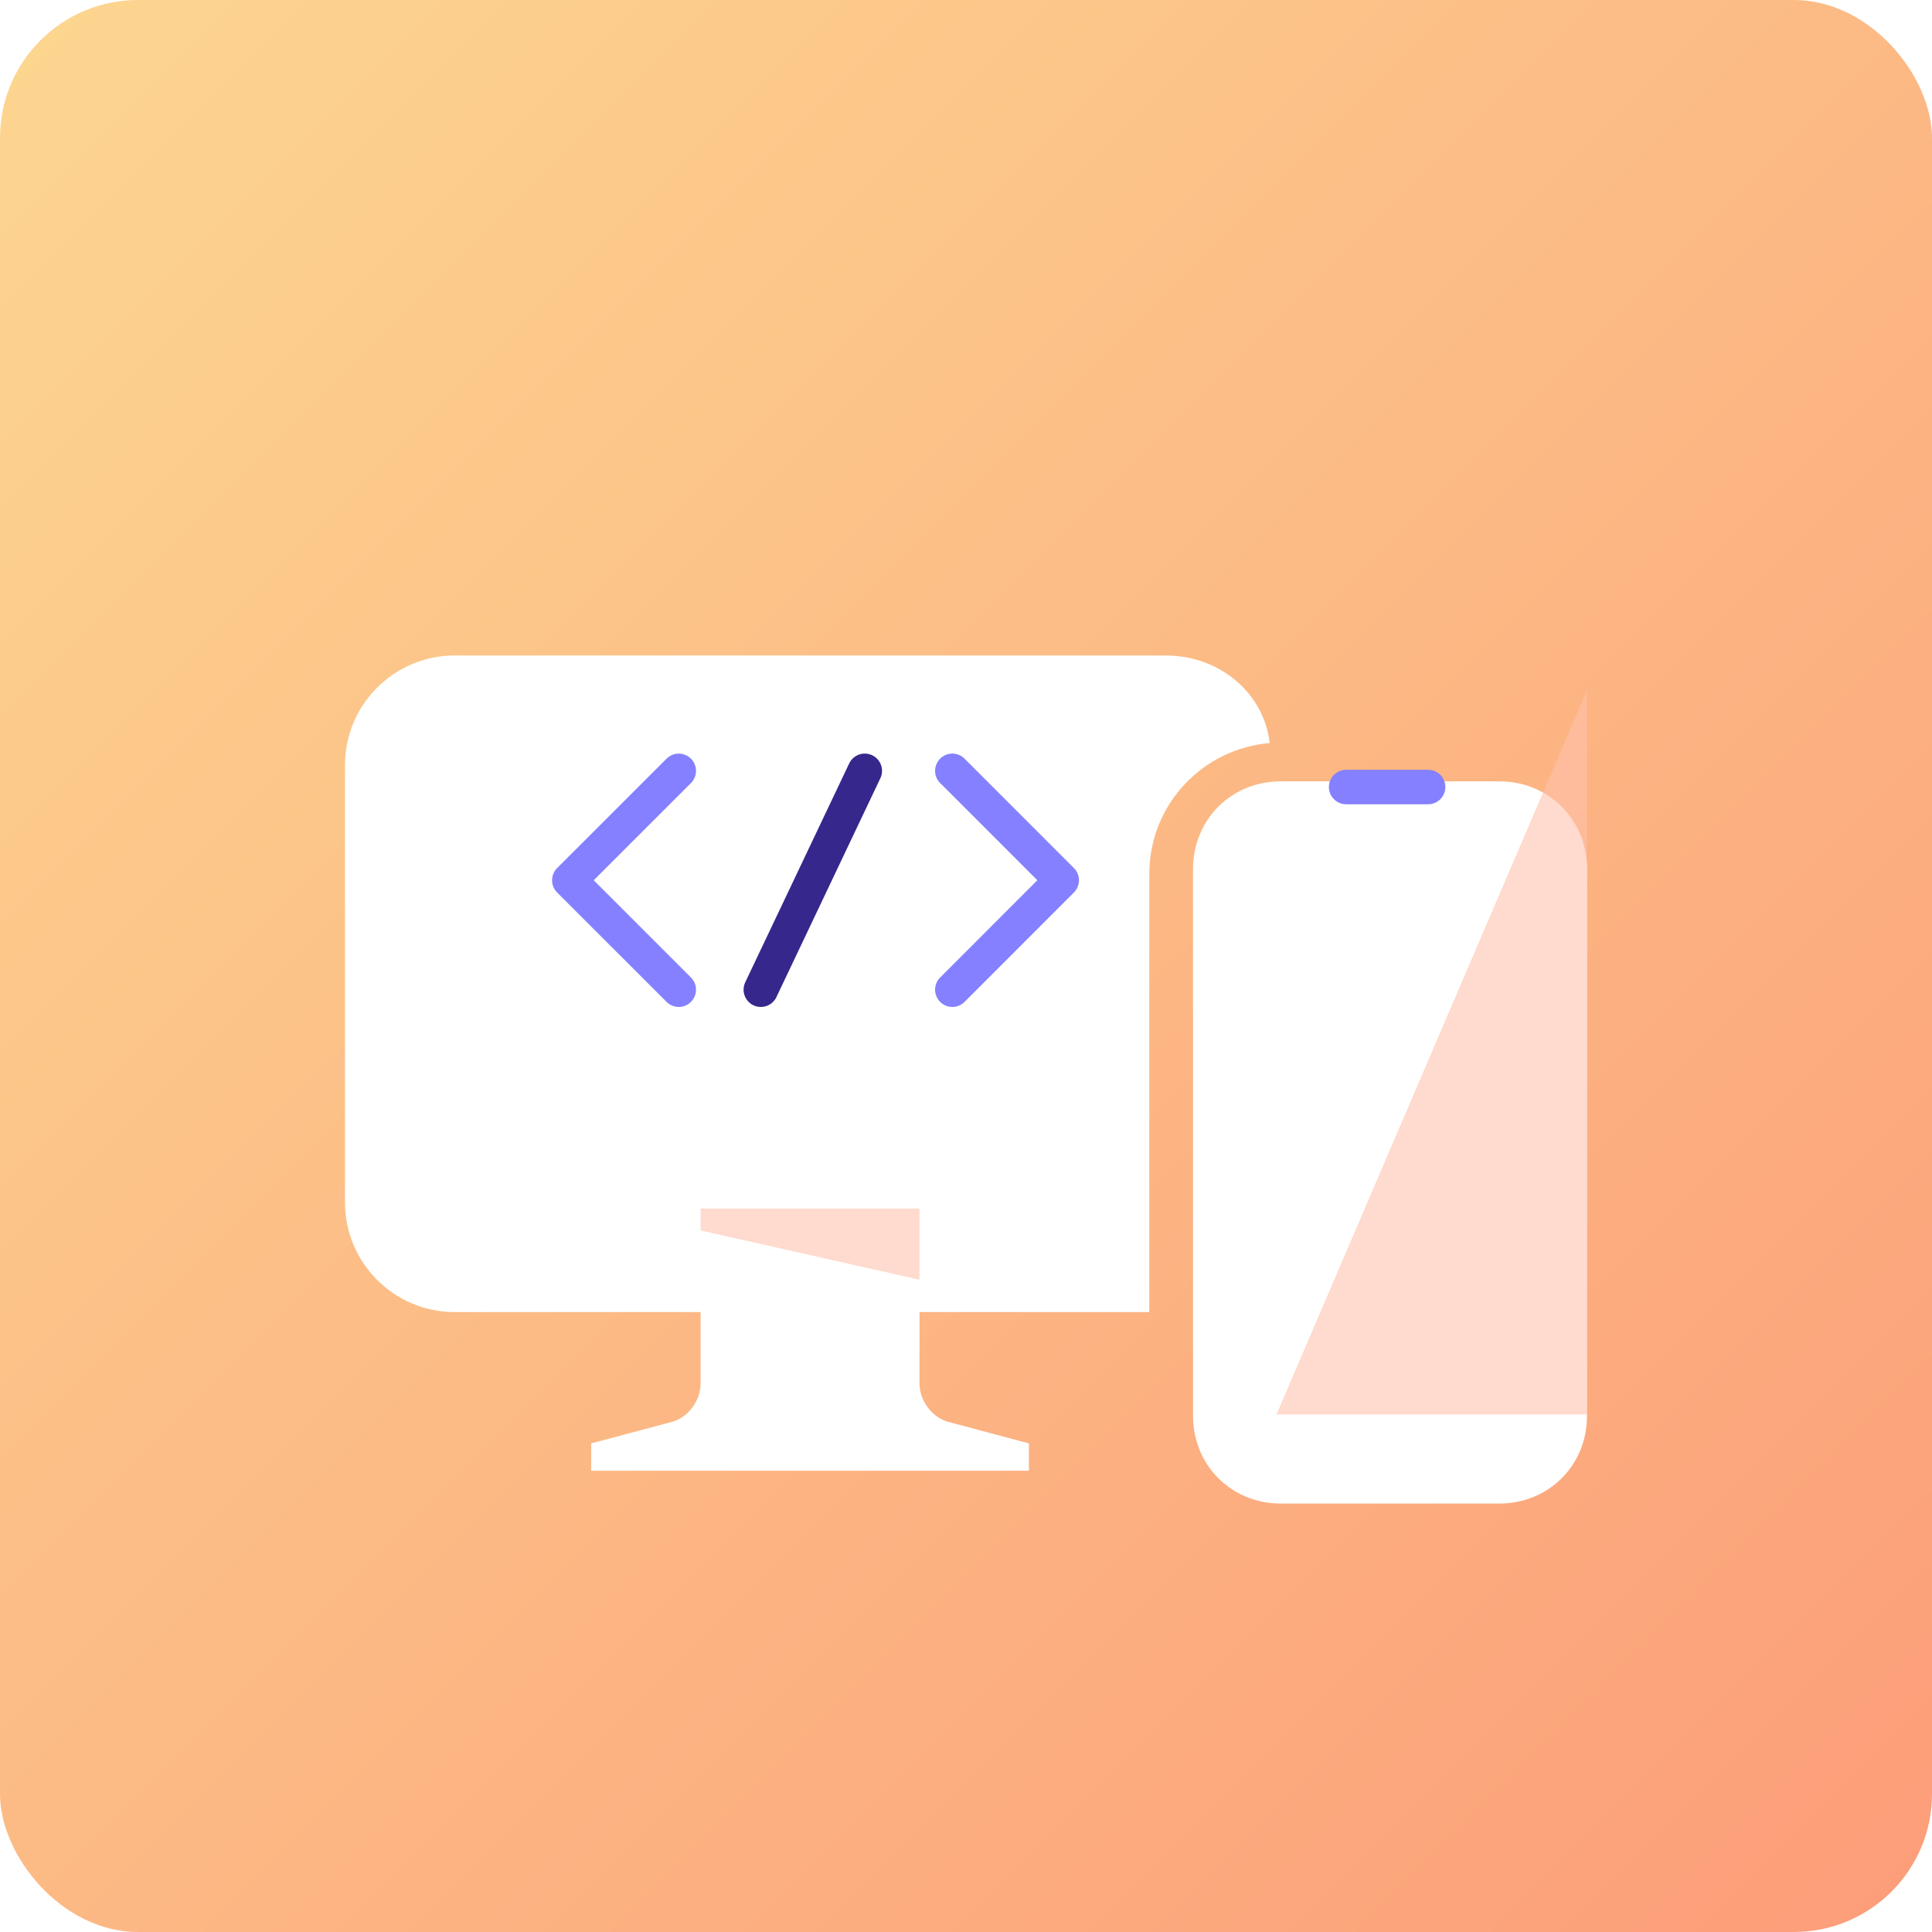 <svg viewBox="0 0 56 56" fill="none" xmlns="http://www.w3.org/2000/svg">
<rect width="56" height="56" rx="4" fill="url(#paint0_linear)"/>
<g filter="url(#filter0_d)">
<path fill-rule="evenodd" clip-rule="evenodd" d="M36.802 18.538C34.899 18.696 33.313 20.282 33.313 22.344V35.031H13.172C11.427 35.031 10 33.604 10 31.859V19.172C10 17.427 11.427 16 13.172 16H33.789C35.374 16 36.643 17.11 36.802 18.538ZM37.119 19.648C35.692 19.648 34.581 20.758 34.581 22.185V38.044C34.581 39.471 35.692 40.581 37.119 40.581H43.462C44.89 40.581 46 39.471 46 38.044V22.185C46 20.758 44.89 19.648 43.462 19.648H37.119ZM26.652 37.093V35.031H20.308V37.093C20.308 37.569 19.991 38.044 19.515 38.203L17.137 38.837V39.63H29.824V38.837L27.445 38.203C26.969 38.044 26.652 37.569 26.652 37.093Z" fill="white"/>
</g>
<path d="M19.674 28.687L16.502 25.515L19.674 22.344" stroke="#8480FF" stroke-miterlimit="10" stroke-linecap="round" stroke-linejoin="round"/>
<path d="M27.604 22.343L30.775 25.515L27.604 28.687" stroke="#8480FF" stroke-miterlimit="10" stroke-linecap="round" stroke-linejoin="round"/>
<path d="M25.066 22.343L22.053 28.687" stroke="#35278C" stroke-miterlimit="10" stroke-linecap="round" stroke-linejoin="round"/>
<path opacity="0.6" d="M37 41L46 20V41H37Z" fill="#FFC2AD"/>
<path opacity="0.6" d="M20.309 35.031H26.652V37.093L20.309 35.666V35.031Z" fill="#FFC2AD"/>
<line x1="39.019" y1="22.812" x2="41.394" y2="22.812" stroke="#8480FF" stroke-linecap="round" stroke-linejoin="round"/>
<defs>
<filter id="filter0_d" x="2" y="11" width="52" height="40.581" filterUnits="userSpaceOnUse" color-interpolation-filters="sRGB">
<feFlood flood-opacity="0" result="BackgroundImageFix"/>
<feColorMatrix in="SourceAlpha" type="matrix" values="0 0 0 0 0 0 0 0 0 0 0 0 0 0 0 0 0 0 127 0"/>
<feOffset dy="3"/>
<feGaussianBlur stdDeviation="4"/>
<feColorMatrix type="matrix" values="0 0 0 0 0.98 0 0 0 0 0.475 0 0 0 0 0.275 0 0 0 0.6 0"/>
<feBlend mode="normal" in2="BackgroundImageFix" result="effect1_dropShadow"/>
<feBlend mode="normal" in="SourceGraphic" in2="effect1_dropShadow" result="shape"/>
</filter>
<linearGradient id="paint0_linear" x1="56" y1="56" x2="0" y2="0" gradientUnits="userSpaceOnUse">
<stop stop-color="#FC9D79"/>
<stop offset="1" stop-color="#FCD690"/>
</linearGradient>
</defs>
</svg>
